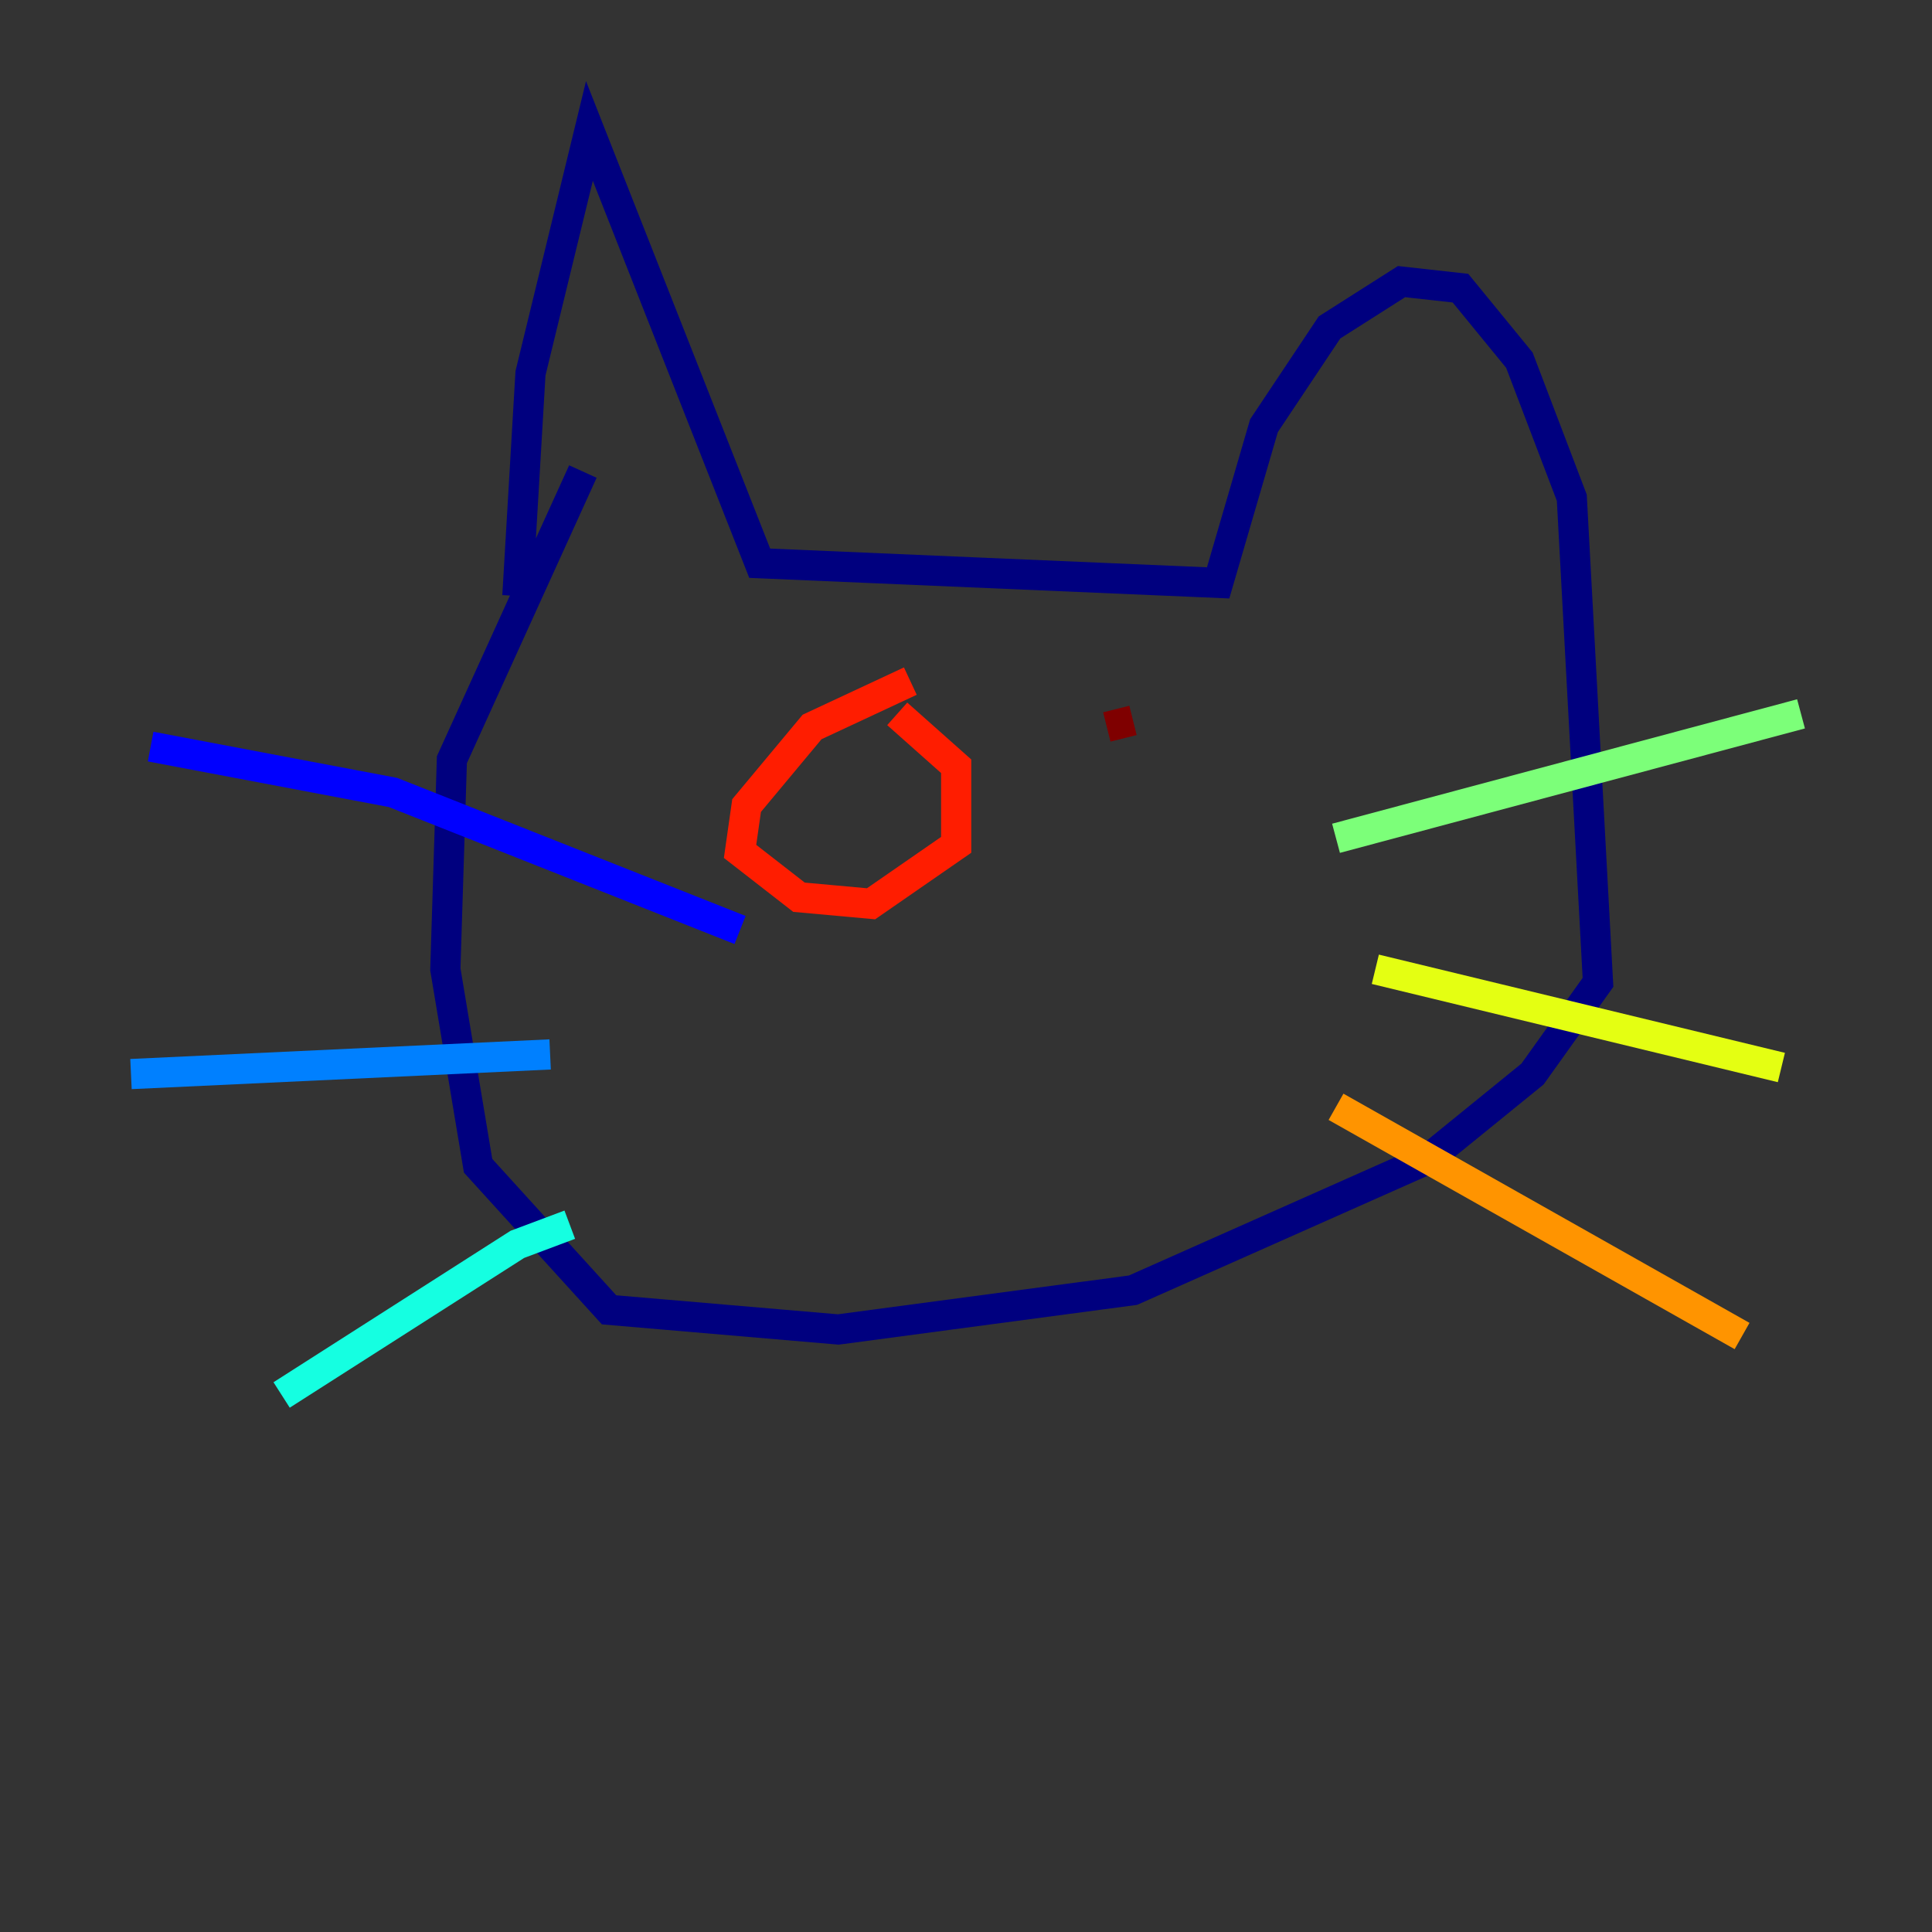 <?xml version="1.0" encoding="utf-8" ?>
<svg baseProfile="tiny" height="128" version="1.2" viewBox="0,0,128,128" width="128" xmlns="http://www.w3.org/2000/svg" xmlns:ev="http://www.w3.org/2001/xml-events" xmlns:xlink="http://www.w3.org/1999/xlink"><rect x="0" y="0" width="128" height="128" fill="#333333" stroke="none"/><defs /><polyline fill="none" points="34.278,39.485 35.146,24.732 39.051,8.678 50.332,37.315 80.705,38.617 83.742,28.203 88.081,21.695 92.854,18.658 96.759,19.091 100.664,23.864 104.136,32.976 105.871,65.085 101.532,71.159 94.59,76.8 75.064,85.478 55.539,88.081 40.352,86.78 31.675,77.234 29.505,64.217 29.939,50.332 38.617,31.241" stroke="#00007f" stroke-width="2" /><polyline fill="none" points="49.031,61.614 26.034,52.502 9.98,49.464" stroke="#0000ff" stroke-width="2" /><polyline fill="none" points="36.447,69.858 8.678,71.159" stroke="#0080ff" stroke-width="2" /><polyline fill="none" points="37.749,81.139 34.278,82.441 18.658,92.42" stroke="#15ffe1" stroke-width="2" /><polyline fill="none" points="88.515,55.539 119.322,47.295" stroke="#7cff79" stroke-width="2" /><polyline fill="none" points="91.119,64.217 118.02,70.725" stroke="#e4ff12" stroke-width="2" /><polyline fill="none" points="88.515,73.329 115.417,88.515" stroke="#ff9400" stroke-width="2" /><polyline fill="none" points="60.312,45.125 53.803,48.163 49.464,53.37 49.031,56.407 52.936,59.444 57.709,59.878 63.349,55.973 63.349,50.766 59.444,47.295" stroke="#ff1d00" stroke-width="2" /><polyline fill="none" points="75.064,47.729 73.329,48.163" stroke="#7f0000" stroke-width="2" /></svg>